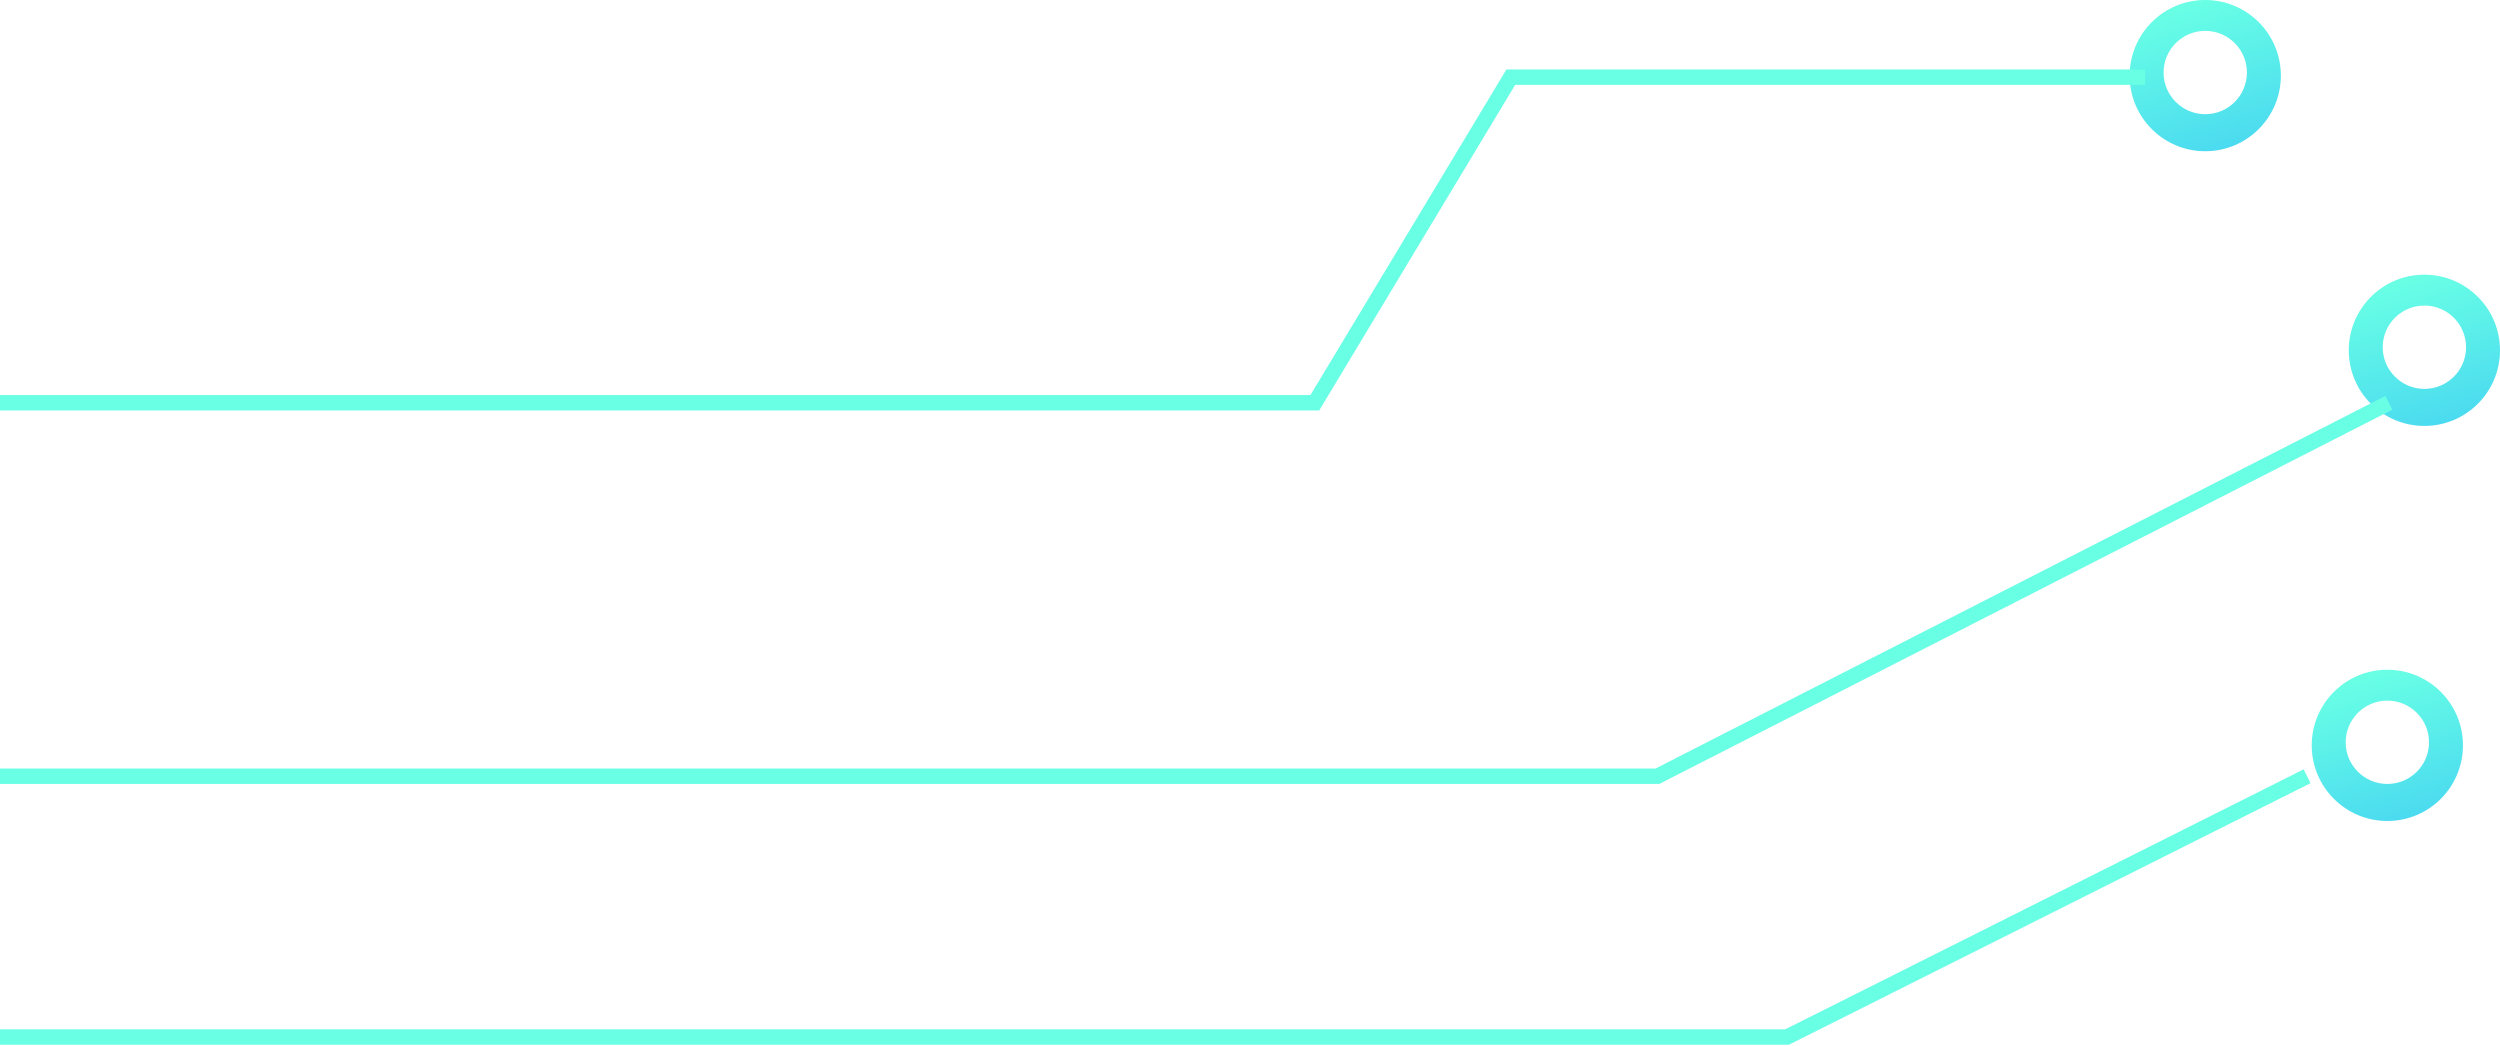 <svg width="810" height="339" viewBox="0 0 810 339" fill="none" xmlns="http://www.w3.org/2000/svg">
<path fill-rule="evenodd" clip-rule="evenodd" d="M714.5 49C728.031 49 739 38.031 739 24.5C739 10.969 728.031 0 714.5 0C700.969 0 690 10.969 690 24.5C690 38.031 700.969 49 714.5 49ZM714.5 37C721.956 37 728 30.956 728 23.5C728 16.044 721.956 10 714.5 10C707.044 10 701 16.044 701 23.5C701 30.956 707.044 37 714.5 37Z" fill="url(#paint0_linear_227_482)"/>
<path fill-rule="evenodd" clip-rule="evenodd" d="M785.5 138C799.031 138 810 127.031 810 113.5C810 99.969 799.031 89 785.5 89C771.969 89 761 99.969 761 113.5C761 127.031 771.969 138 785.5 138ZM785.5 126C792.956 126 799 119.956 799 112.5C799 105.044 792.956 99 785.5 99C778.044 99 772 105.044 772 112.5C772 119.956 778.044 126 785.5 126Z" fill="url(#paint1_linear_227_482)"/>
<path fill-rule="evenodd" clip-rule="evenodd" d="M773.5 266C787.031 266 798 255.031 798 241.5C798 227.969 787.031 217 773.5 217C759.969 217 749 227.969 749 241.5C749 255.031 759.969 266 773.5 266ZM773.5 254C780.956 254 787 247.956 787 240.5C787 233.044 780.956 227 773.5 227C766.044 227 760 233.044 760 240.5C760 247.956 766.044 254 773.5 254Z" fill="url(#paint2_linear_227_482)"/>
<path d="M-22 336H579L747.5 251.5M-22 251.5H537L774 130.5M-22 130.5H426L489.5 25H695" stroke="#68FFE5" stroke-width="5"/>
<defs>
<linearGradient id="paint0_linear_227_482" x1="714.5" y1="6.10948e-07" x2="735" y2="68" gradientUnits="userSpaceOnUse">
<stop stop-color="#68FFE5"/>
<stop offset="1" stop-color="#3DC9F5"/>
</linearGradient>
<linearGradient id="paint1_linear_227_482" x1="785.5" y1="89" x2="806" y2="157" gradientUnits="userSpaceOnUse">
<stop stop-color="#68FFE5"/>
<stop offset="1" stop-color="#3DC9F5"/>
</linearGradient>
<linearGradient id="paint2_linear_227_482" x1="773.5" y1="217" x2="794" y2="285" gradientUnits="userSpaceOnUse">
<stop stop-color="#68FFE5"/>
<stop offset="1" stop-color="#3DC9F5"/>
</linearGradient>
</defs>
</svg>

